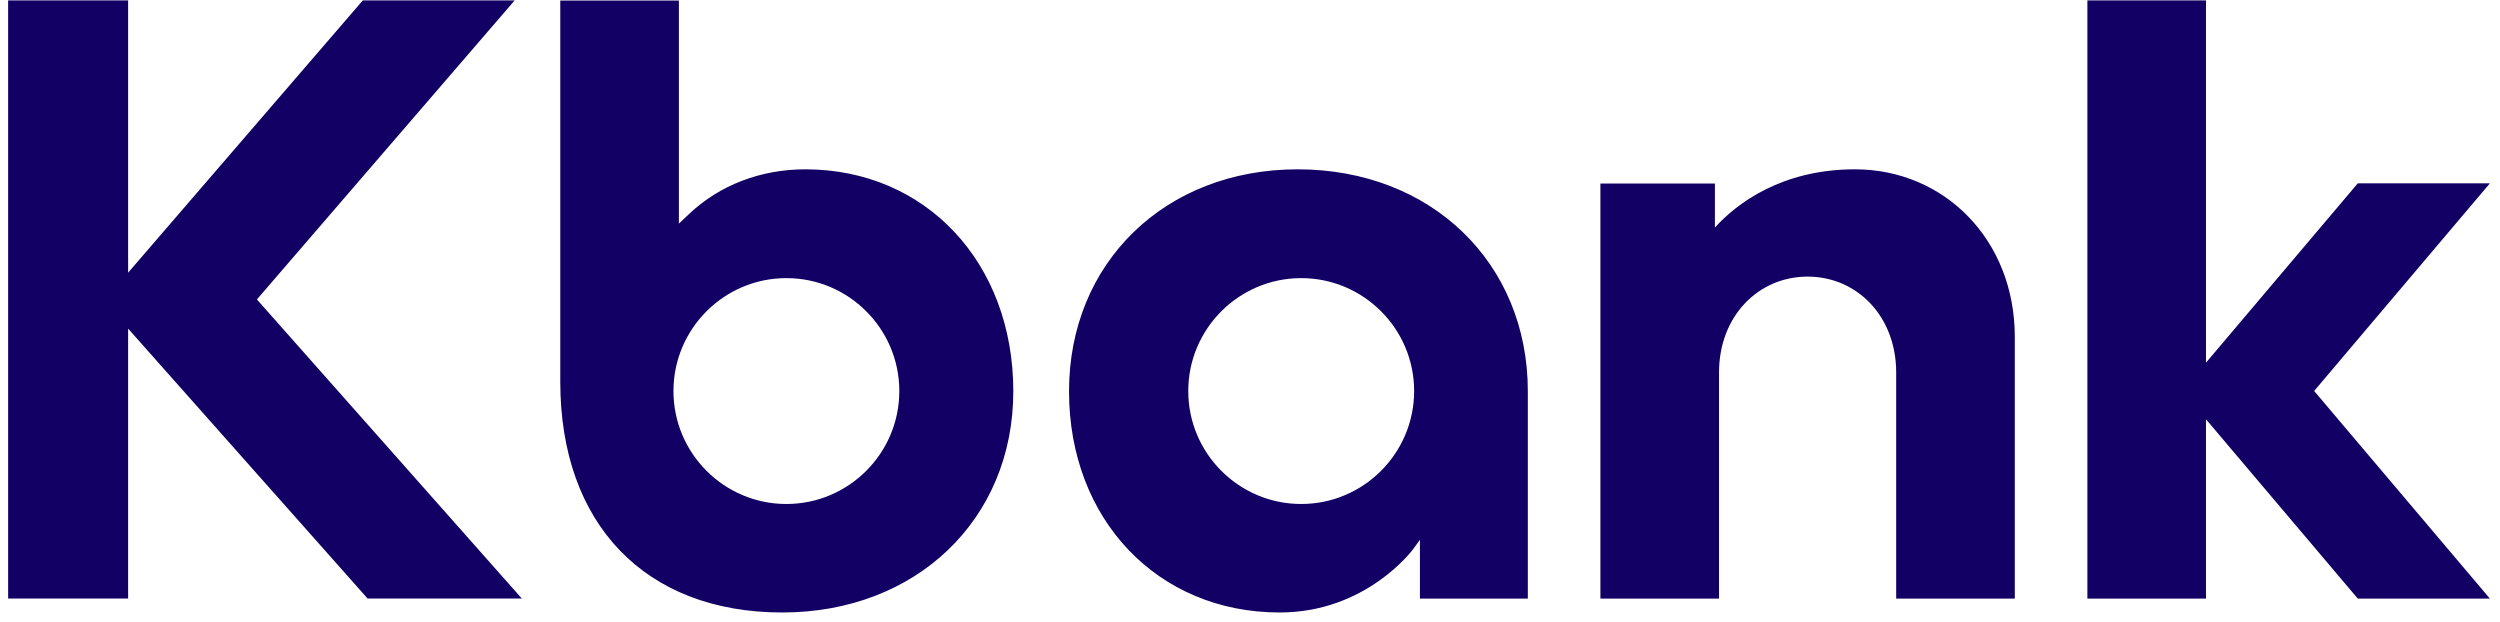 <svg
        xmlns="http://www.w3.org/2000/svg"
        xmlns:xlink="http://www.w3.org/1999/xlink"
        width="205px" height="51px">
    <path fill-rule="evenodd"  fill="rgb(18, 0, 100)"
          d="M204.172,49.086 L193.339,49.086 L180.891,34.380 L180.891,49.086 L171.165,49.086 L171.165,0.033 L180.891,0.033 L180.891,29.739 L193.339,15.032 L204.172,15.032 L189.760,32.059 L204.172,49.086 ZM155.487,30.549 C155.487,25.917 152.260,22.682 148.223,22.682 C144.187,22.682 140.960,25.917 140.960,30.549 L140.960,49.086 L131.233,49.086 L131.233,15.049 L140.622,15.049 L140.622,18.662 C142.391,16.695 146.097,13.884 152.101,13.884 C159.438,13.884 165.214,19.666 165.214,27.630 L165.214,49.086 L155.487,49.086 L155.487,30.549 ZM116.434,44.261 L115.884,45.023 C115.846,45.074 112.045,50.224 104.932,50.224 C94.925,50.224 87.660,42.596 87.660,32.087 C87.660,21.541 95.543,13.884 106.404,13.884 C117.343,13.884 125.282,21.541 125.282,32.087 L125.282,49.086 L116.434,49.086 L116.434,44.261 ZM106.698,22.806 C101.591,22.806 97.437,26.960 97.437,32.066 C97.437,37.172 101.591,41.327 106.698,41.327 C111.805,41.327 115.959,37.172 115.959,32.066 C115.959,26.960 111.805,22.806 106.698,22.806 ZM64.145,50.224 C52.918,50.224 45.943,42.977 45.943,31.310 L45.943,0.042 L55.669,0.042 L55.669,18.337 L56.524,17.530 C59.007,15.179 62.386,13.884 66.036,13.884 C75.919,13.884 83.091,21.541 83.091,32.089 C83.091,42.596 75.124,50.224 64.145,50.224 ZM64.483,22.806 C59.377,22.806 55.223,26.960 55.223,32.066 C55.223,37.172 59.377,41.327 64.483,41.327 C69.590,41.327 73.744,37.172 73.744,32.066 C73.744,26.960 69.590,22.806 64.483,22.806 ZM30.142,49.078 L10.506,26.946 L10.506,49.078 L0.667,49.078 L0.667,0.033 L10.506,0.033 L10.506,22.359 L29.750,0.033 L42.202,0.033 L21.066,24.554 L42.789,49.078 L30.142,49.078 Z"/>
</svg>